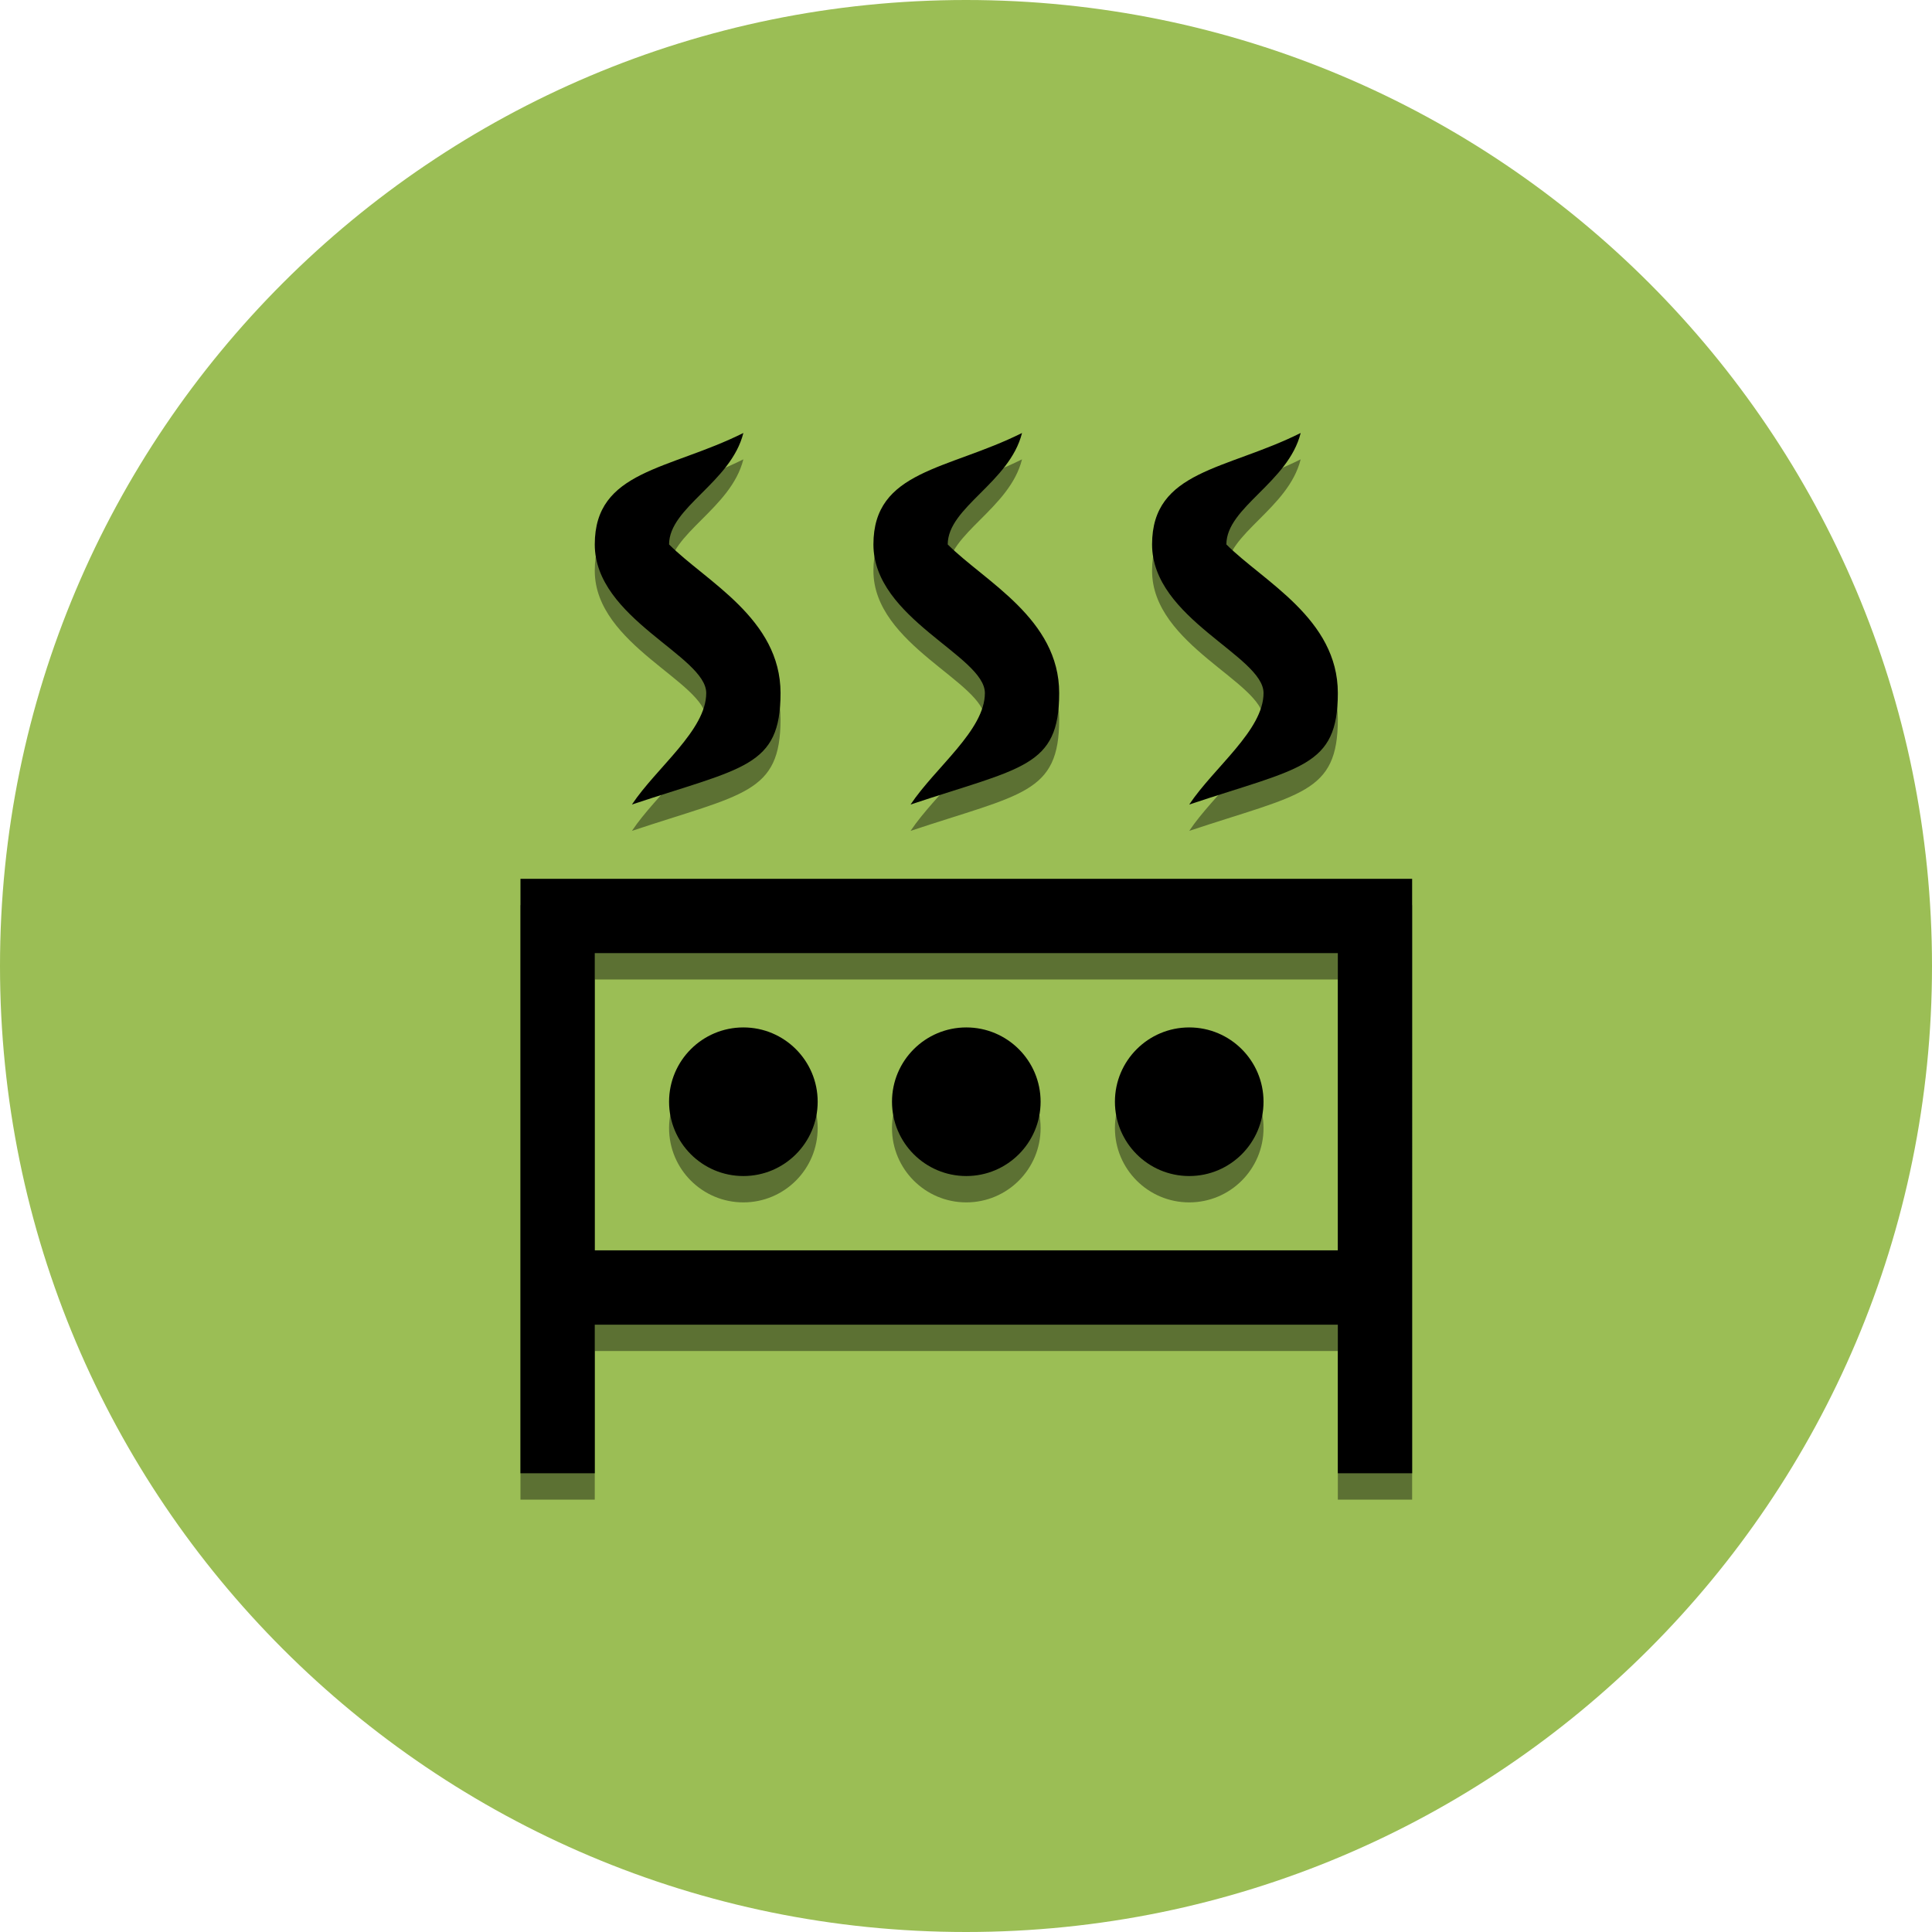 <?xml version="1.0" encoding="UTF-8" standalone="no"?>
<svg
   version="1.1"
   viewBox="0 0 128 128"
   id="svg29009"
   sodipodi:docname="bbq_fuel.svg"
   inkscape:version="1.1.1 (3bf5ae0d25, 2021-09-20)"
   xmlns:inkscape="http://www.inkscape.org/namespaces/inkscape"
   xmlns:sodipodi="http://sodipodi.sourceforge.net/DTD/sodipodi-0.dtd"
   xmlns="http://www.w3.org/2000/svg"
   xmlns:svg="http://www.w3.org/2000/svg">
  <defs
     id="defs29013" />
  <sodipodi:namedview
     id="namedview29011"
     pagecolor="#ffffff"
     bordercolor="#666666"
     borderopacity="1.0"
     inkscape:pageshadow="2"
     inkscape:pageopacity="0.0"
     inkscape:pagecheckerboard="0"
     showgrid="false"
     inkscape:zoom="2.298097"
     inkscape:cx="-58.961827"
     inkscape:cy="0.21757132"
     inkscape:window-width="1920"
     inkscape:window-height="1017"
     inkscape:window-x="-8"
     inkscape:window-y="-8"
     inkscape:window-maximized="1"
     inkscape:current-layer="svg29009" />
  <path
     d="m128 64c0 35.346-28.654 64-64 64-35.346 0-64-28.654-64-64 0-35.346 28.654-64 64-64 35.346 0 64 28.654 64 64"
     fill="#9bbe55"
     stroke-width=".2"
     id="path28985" />
  <g
     id="g30131"
     transform="matrix(0.873,0,0,0.873,8.148,7.275)">
    <path
       d="m 47.082,24.526 c -5.639,2.82 -11.278,2.82 -11.278,8.459 0,5.639 8.459,8.459 8.459,11.278 0,2.82 -3.759,5.639 -5.639,8.459 8.459,-2.82 11.278,-2.82 11.278,-8.459 0,-5.639 -5.639,-8.459 -8.459,-11.278 0,-2.82 4.699,-4.699 5.639,-8.459 z m 21.147,0 c -5.639,2.82 -11.278,2.82 -11.278,8.459 0,5.639 8.459,8.459 8.459,11.278 0,2.82 -3.759,5.639 -5.639,8.459 8.459,-2.82 11.278,-2.82 11.278,-8.459 0,-5.639 -5.639,-8.459 -8.459,-11.278 0,-2.82 4.699,-4.699 5.639,-8.459 z m 21.147,0 c -5.639,2.82 -11.278,2.82 -11.278,8.459 0,5.639 8.459,8.459 8.459,11.278 0,2.82 -3.759,5.639 -5.639,8.459 8.459,-2.82 11.278,-2.82 11.278,-8.459 0,-5.639 -5.639,-8.459 -8.459,-11.278 0,-2.82 4.699,-4.699 5.639,-8.459 z M 30.165,58.361 v 45.114 h 5.639 V 92.196 h 56.392 v 11.278 h 5.639 V 58.361 c -22.557,0 -45.114,0 -67.67,0 z m 5.639,5.639 H 92.196 V 86.557 H 35.804 Z m 11.278,5.639 c -3.114,0 -5.639,2.525 -5.639,5.639 0,3.114 2.525,5.639 5.639,5.639 3.114,0 5.639,-2.525 5.639,-5.639 0,-3.114 -2.525,-5.639 -5.639,-5.639 z m 16.918,0 c -3.114,0 -5.639,2.525 -5.639,5.639 0,3.114 2.525,5.639 5.639,5.639 3.114,0 5.639,-2.525 5.639,-5.639 0,-3.114 -2.525,-5.639 -5.639,-5.639 z m 16.918,0 c -3.114,0 -5.639,2.525 -5.639,5.639 0,3.114 2.525,5.639 5.639,5.639 3.114,0 5.639,-2.525 5.639,-5.639 0,-3.114 -2.525,-5.639 -5.639,-5.639 z"
       id="path29232"
       style="stroke-width:5.639" />
    <path
       d="m 47.082,26.526 c -5.639,2.82 -11.278,2.82 -11.278,8.459 0,5.639 8.459,8.459 8.459,11.278 0,2.82 -3.759,5.639 -5.639,8.459 8.459,-2.82 11.278,-2.82 11.278,-8.459 0,-5.639 -5.639,-8.459 -8.459,-11.278 0,-2.82 4.699,-4.699 5.639,-8.459 z m 21.147,0 c -5.639,2.82 -11.278,2.82 -11.278,8.459 0,5.639 8.459,8.459 8.459,11.278 0,2.82 -3.759,5.639 -5.639,8.459 8.459,-2.82 11.278,-2.82 11.278,-8.459 0,-5.639 -5.639,-8.459 -8.459,-11.278 0,-2.82 4.699,-4.699 5.639,-8.459 z m 21.147,0 c -5.639,2.82 -11.278,2.82 -11.278,8.459 0,5.639 8.459,8.459 8.459,11.278 0,2.82 -3.759,5.639 -5.639,8.459 8.459,-2.82 11.278,-2.82 11.278,-8.459 0,-5.639 -5.639,-8.459 -8.459,-11.278 0,-2.82 4.699,-4.699 5.639,-8.459 z M 30.165,60.361 v 45.114 h 5.639 V 94.196 h 56.392 v 11.278 h 5.639 V 60.361 c -22.557,0 -45.114,0 -67.67,0 z m 5.639,5.639 H 92.196 V 88.557 H 35.804 Z m 11.278,5.639 c -3.114,0 -5.639,2.525 -5.639,5.639 0,3.114 2.525,5.639 5.639,5.639 3.114,0 5.639,-2.525 5.639,-5.639 0,-3.114 -2.525,-5.639 -5.639,-5.639 z m 16.918,0 c -3.114,0 -5.639,2.525 -5.639,5.639 0,3.114 2.525,5.639 5.639,5.639 3.114,0 5.639,-2.525 5.639,-5.639 0,-3.114 -2.525,-5.639 -5.639,-5.639 z m 16.918,0 c -3.114,0 -5.639,2.525 -5.639,5.639 0,3.114 2.525,5.639 5.639,5.639 3.114,0 5.639,-2.525 5.639,-5.639 0,-3.114 -2.525,-5.639 -5.639,-5.639 z"
       id="path29232-7"
       style="opacity:0.403;stroke-width:5.639" />
  </g>
</svg>

